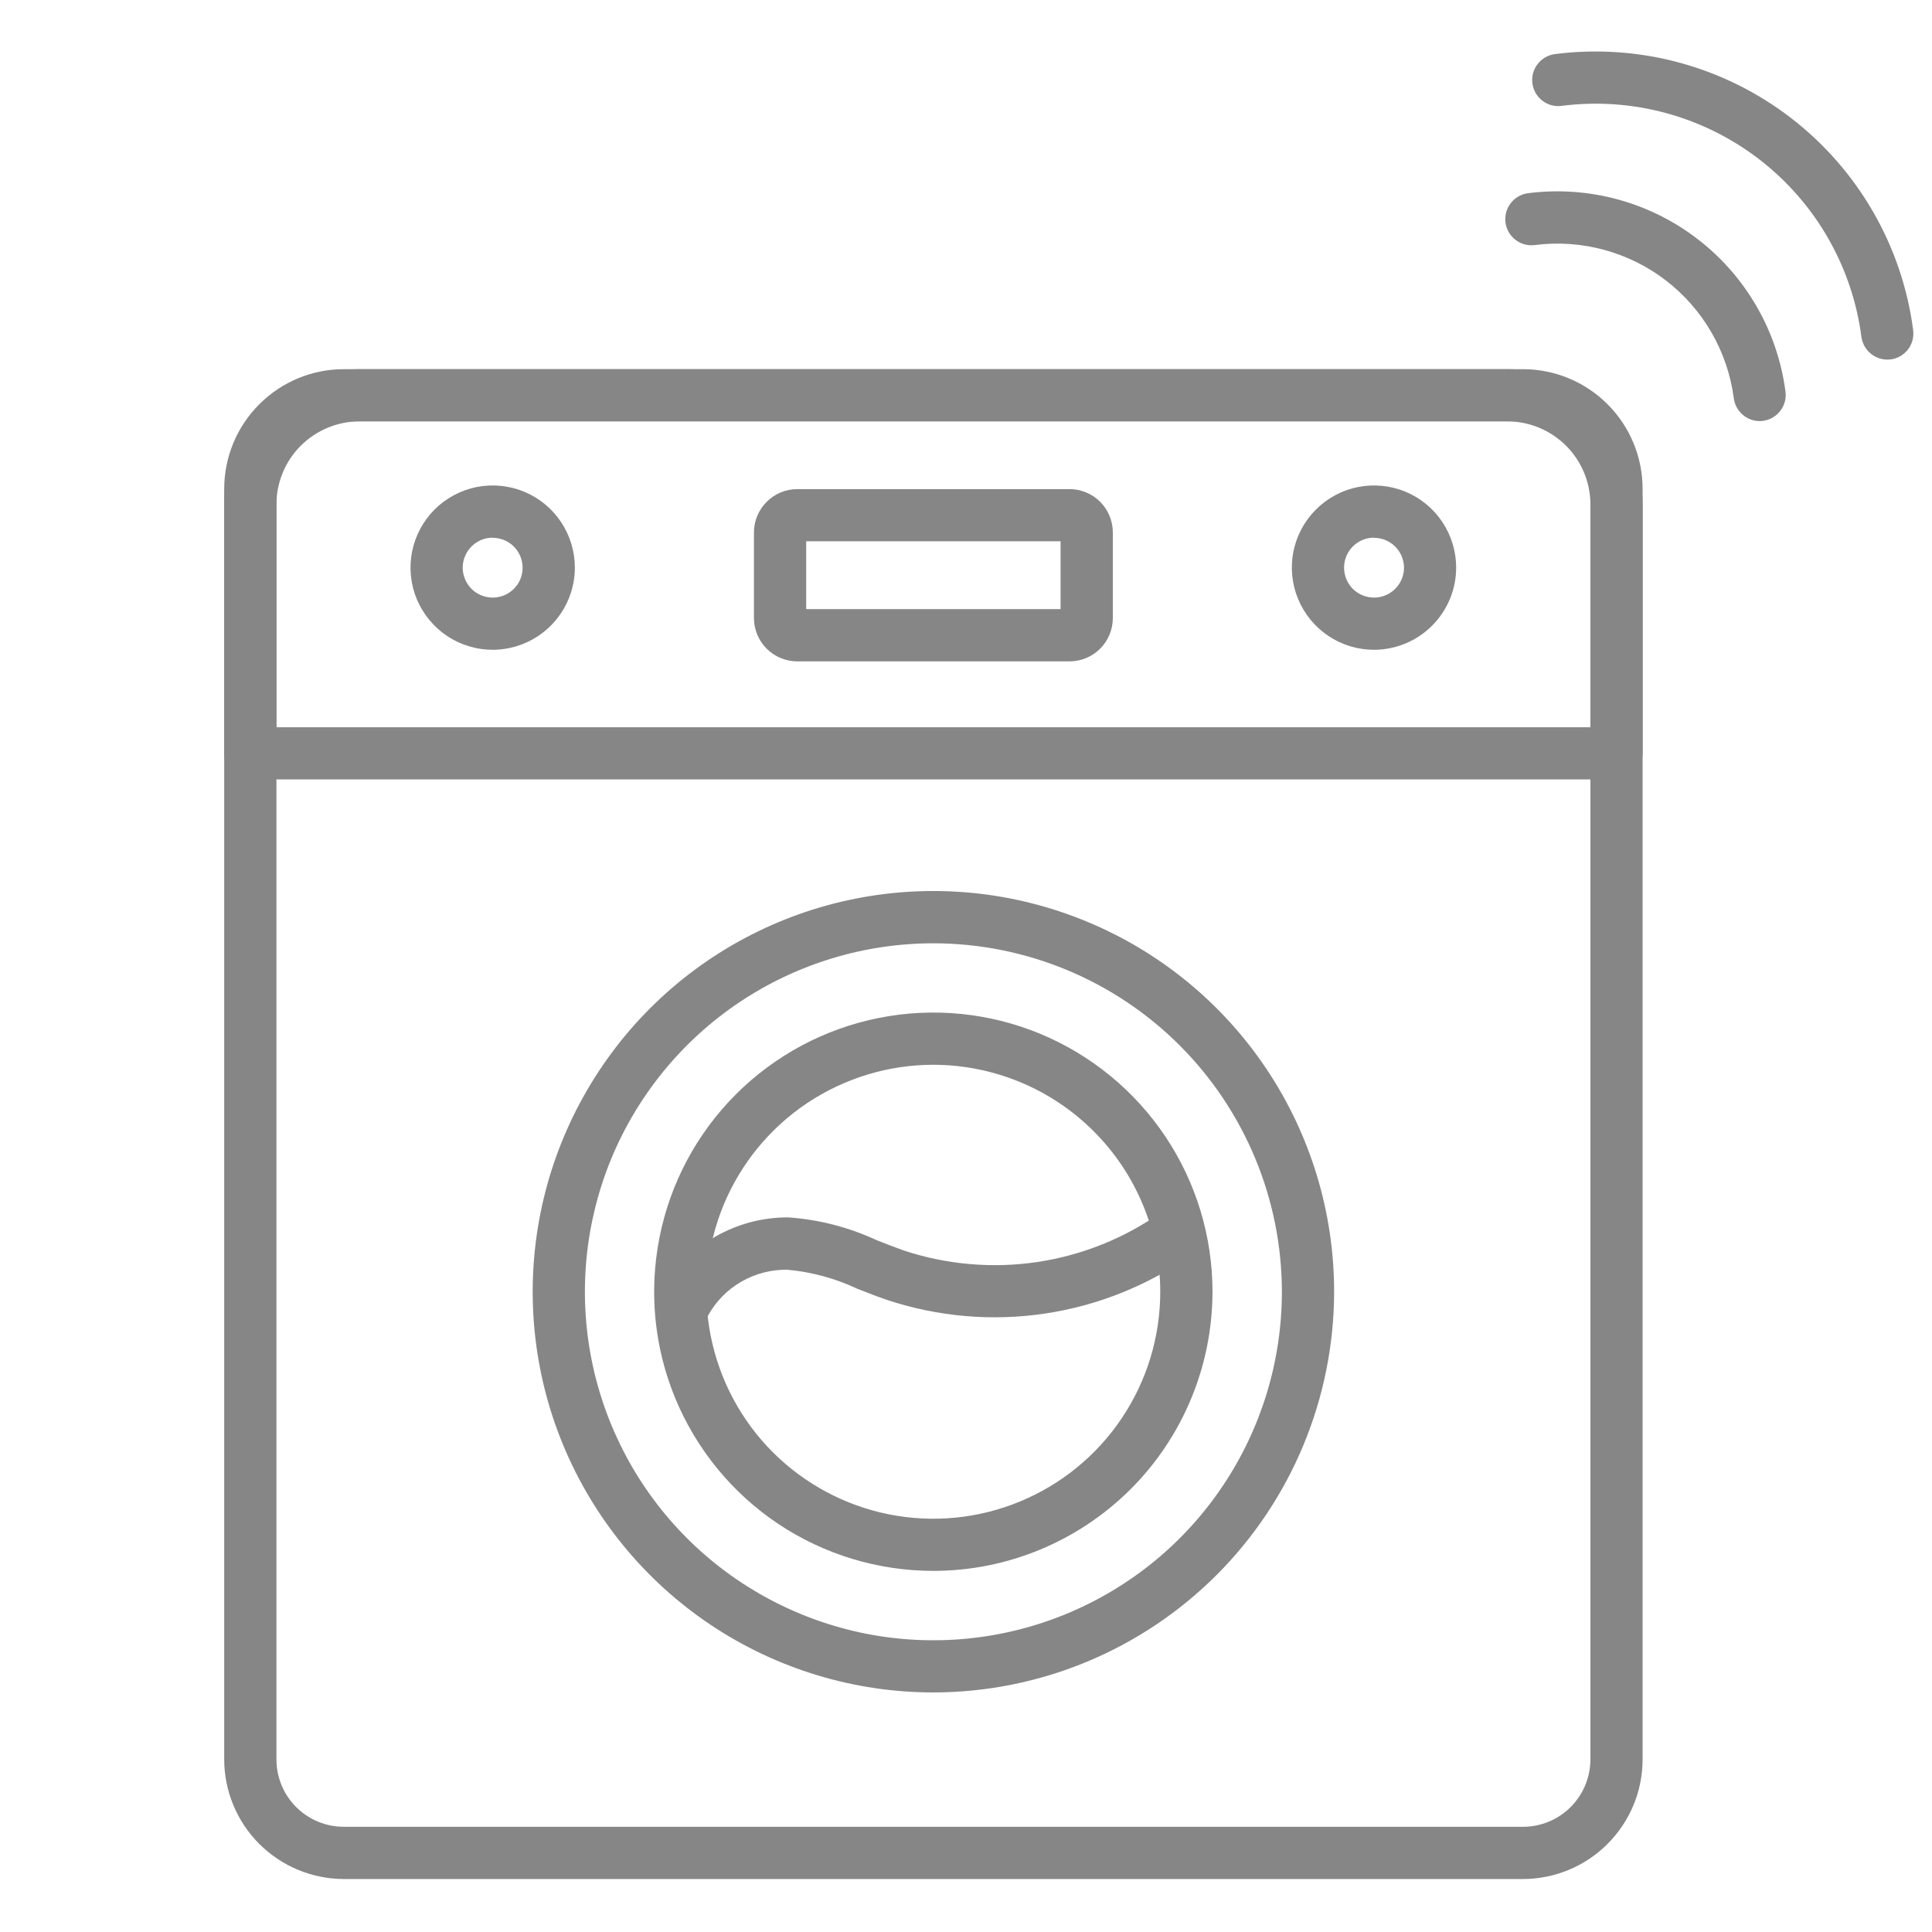 <svg width="24" height="24" viewBox="0 0 24 24" fill="none" xmlns="http://www.w3.org/2000/svg">
<path d="M18.919 23.342H4.271C3.877 23.341 3.5 23.184 3.221 22.906C2.942 22.627 2.786 22.25 2.785 21.856V6.072C2.786 5.678 2.942 5.3 3.221 5.022C3.499 4.743 3.877 4.586 4.271 4.586H18.919C19.313 4.586 19.691 4.743 19.97 5.022C20.248 5.3 20.405 5.678 20.405 6.072V21.856C20.405 22.25 20.248 22.627 19.969 22.906C19.691 23.185 19.313 23.341 18.919 23.342ZM4.271 5.234C4.049 5.235 3.836 5.323 3.679 5.48C3.522 5.637 3.434 5.85 3.434 6.072V21.856C3.434 22.078 3.522 22.291 3.679 22.448C3.836 22.605 4.049 22.693 4.271 22.693H18.919C19.141 22.693 19.354 22.605 19.511 22.448C19.668 22.291 19.756 22.078 19.757 21.856V6.072C19.756 5.85 19.668 5.637 19.511 5.48C19.354 5.323 19.141 5.235 18.919 5.234H4.271Z" fill="#868686"/>
<path d="M20.081 9.682H3.109C3.023 9.682 2.941 9.648 2.88 9.587C2.819 9.527 2.785 9.444 2.785 9.358V6.266C2.786 5.821 2.963 5.394 3.278 5.079C3.593 4.763 4.02 4.586 4.466 4.586H18.725C19.17 4.586 19.598 4.763 19.913 5.079C20.228 5.394 20.405 5.821 20.405 6.266V9.358C20.405 9.444 20.371 9.527 20.31 9.587C20.25 9.648 20.167 9.682 20.081 9.682ZM3.434 9.034H19.757V6.266C19.756 5.993 19.648 5.73 19.454 5.537C19.261 5.344 18.998 5.235 18.725 5.234H4.466C4.192 5.235 3.93 5.344 3.736 5.537C3.543 5.73 3.434 5.993 3.434 6.266V9.034Z" fill="#868686"/>
<path d="M11.595 21.024C10.61 21.024 9.648 20.732 8.829 20.185C8.011 19.638 7.373 18.861 6.996 17.951C6.619 17.042 6.521 16.041 6.713 15.075C6.905 14.11 7.379 13.223 8.075 12.526C8.771 11.83 9.658 11.356 10.624 11.164C11.59 10.972 12.591 11.071 13.5 11.448C14.41 11.824 15.187 12.463 15.734 13.281C16.281 14.1 16.573 15.062 16.573 16.047C16.571 17.366 16.046 18.631 15.113 19.565C14.18 20.498 12.915 21.023 11.595 21.024ZM11.595 11.718C10.739 11.718 9.902 11.972 9.19 12.447C8.478 12.923 7.923 13.599 7.595 14.39C7.268 15.181 7.182 16.052 7.349 16.891C7.516 17.731 7.928 18.502 8.534 19.108C9.139 19.713 9.911 20.125 10.75 20.293C11.59 20.46 12.461 20.374 13.252 20.046C14.043 19.718 14.719 19.164 15.194 18.452C15.67 17.74 15.924 16.903 15.924 16.047C15.923 14.899 15.466 13.799 14.655 12.987C13.843 12.175 12.743 11.719 11.595 11.718Z" fill="#868686"/>
<path d="M11.594 19.514C10.908 19.514 10.238 19.311 9.667 18.93C9.097 18.549 8.653 18.007 8.39 17.374C8.127 16.74 8.059 16.043 8.193 15.37C8.326 14.697 8.657 14.079 9.142 13.594C9.627 13.109 10.245 12.779 10.918 12.645C11.59 12.511 12.288 12.58 12.921 12.842C13.555 13.105 14.097 13.55 14.478 14.12C14.859 14.69 15.062 15.361 15.062 16.047C15.061 16.966 14.696 17.848 14.046 18.498C13.395 19.148 12.514 19.514 11.594 19.514ZM11.594 13.227C11.037 13.227 10.492 13.393 10.028 13.702C9.564 14.012 9.203 14.452 8.989 14.968C8.776 15.483 8.72 16.05 8.829 16.596C8.938 17.143 9.206 17.646 9.6 18.04C9.995 18.434 10.497 18.703 11.044 18.812C11.591 18.921 12.158 18.865 12.673 18.651C13.188 18.438 13.628 18.077 13.938 17.613C14.248 17.149 14.413 16.604 14.413 16.047C14.413 15.299 14.116 14.582 13.587 14.054C13.059 13.525 12.342 13.228 11.594 13.227Z" fill="#868686"/>
<path d="M8.509 16.512C8.452 16.512 8.397 16.497 8.348 16.469C8.299 16.441 8.258 16.401 8.23 16.352C8.201 16.304 8.185 16.249 8.185 16.192C8.184 16.136 8.198 16.08 8.225 16.031C8.381 15.754 8.609 15.523 8.885 15.363C9.161 15.204 9.474 15.121 9.793 15.123C10.171 15.149 10.542 15.245 10.886 15.404C11 15.449 11.114 15.494 11.227 15.534C11.762 15.711 12.331 15.76 12.888 15.677C13.445 15.593 13.975 15.38 14.434 15.053C14.504 15.006 14.59 14.988 14.673 15.002C14.756 15.017 14.83 15.063 14.879 15.132C14.929 15.2 14.949 15.285 14.937 15.369C14.925 15.452 14.881 15.528 14.814 15.579C14.27 15.965 13.644 16.218 12.984 16.317C12.325 16.416 11.652 16.358 11.019 16.148C10.895 16.106 10.772 16.057 10.649 16.009C10.376 15.88 10.082 15.801 9.781 15.773C9.581 15.77 9.382 15.821 9.208 15.922C9.034 16.022 8.891 16.169 8.794 16.345C8.766 16.395 8.725 16.438 8.674 16.467C8.624 16.497 8.567 16.512 8.509 16.512Z" fill="#868686"/>
<path d="M13.287 8.216H9.903C9.761 8.215 9.624 8.159 9.524 8.058C9.423 7.957 9.366 7.821 9.366 7.678V6.614C9.366 6.471 9.423 6.335 9.524 6.234C9.624 6.133 9.761 6.076 9.903 6.076H13.287C13.429 6.076 13.566 6.133 13.667 6.234C13.767 6.335 13.824 6.471 13.824 6.614V7.678C13.824 7.821 13.767 7.957 13.667 8.058C13.566 8.159 13.429 8.215 13.287 8.216ZM10.015 7.567H13.175V6.724H10.015V7.567Z" fill="#868686"/>
<path d="M6.121 8.072C5.919 8.072 5.721 8.012 5.553 7.9C5.386 7.788 5.255 7.628 5.177 7.442C5.1 7.255 5.08 7.05 5.119 6.852C5.159 6.654 5.256 6.472 5.398 6.33C5.541 6.187 5.723 6.09 5.921 6.05C6.119 6.011 6.324 6.031 6.511 6.108C6.697 6.185 6.857 6.316 6.969 6.484C7.081 6.652 7.141 6.849 7.141 7.051C7.141 7.322 7.033 7.581 6.842 7.772C6.65 7.964 6.391 8.071 6.121 8.072ZM6.121 6.679C6.047 6.679 5.975 6.701 5.914 6.742C5.853 6.783 5.805 6.841 5.777 6.909C5.748 6.977 5.741 7.052 5.755 7.124C5.77 7.196 5.805 7.262 5.857 7.315C5.909 7.367 5.976 7.402 6.048 7.416C6.12 7.431 6.195 7.423 6.263 7.395C6.331 7.367 6.389 7.319 6.43 7.258C6.471 7.197 6.492 7.125 6.492 7.051C6.492 6.953 6.452 6.859 6.383 6.789C6.313 6.72 6.219 6.681 6.121 6.681V6.679Z" fill="#868686"/>
<path d="M17.069 8.072C16.867 8.072 16.67 8.012 16.502 7.9C16.334 7.788 16.203 7.628 16.126 7.442C16.048 7.255 16.028 7.05 16.067 6.852C16.107 6.654 16.204 6.472 16.347 6.33C16.489 6.187 16.671 6.09 16.869 6.05C17.067 6.011 17.273 6.031 17.459 6.108C17.645 6.185 17.805 6.316 17.917 6.484C18.029 6.652 18.089 6.849 18.089 7.051C18.089 7.322 17.981 7.581 17.79 7.772C17.599 7.964 17.339 8.071 17.069 8.072ZM17.069 6.679C16.995 6.679 16.923 6.701 16.862 6.742C16.801 6.783 16.753 6.841 16.725 6.909C16.697 6.977 16.689 7.052 16.704 7.124C16.718 7.196 16.753 7.262 16.805 7.315C16.858 7.367 16.924 7.402 16.996 7.416C17.068 7.431 17.143 7.423 17.211 7.395C17.279 7.367 17.337 7.319 17.378 7.258C17.419 7.197 17.441 7.125 17.441 7.051C17.44 6.953 17.401 6.859 17.331 6.789C17.261 6.72 17.167 6.681 17.069 6.681V6.679Z" fill="#868686"/>
<path d="M23.445 4.467C23.366 4.467 23.29 4.438 23.231 4.386C23.172 4.334 23.134 4.263 23.123 4.184C23.009 3.311 22.553 2.518 21.855 1.98C21.156 1.442 20.273 1.203 19.399 1.315C19.314 1.327 19.228 1.303 19.16 1.251C19.091 1.198 19.047 1.121 19.036 1.035C19.025 0.95 19.048 0.864 19.101 0.796C19.153 0.728 19.231 0.683 19.316 0.672C20.361 0.538 21.416 0.824 22.25 1.467C23.084 2.11 23.63 3.057 23.766 4.101C23.777 4.187 23.754 4.273 23.702 4.341C23.649 4.409 23.572 4.454 23.487 4.465C23.473 4.466 23.459 4.467 23.445 4.467Z" fill="#868686"/>
<path d="M21.86 5.231C21.781 5.231 21.705 5.202 21.646 5.15C21.587 5.098 21.548 5.026 21.538 4.948C21.462 4.368 21.159 3.842 20.696 3.485C20.233 3.129 19.647 2.97 19.067 3.044C19.025 3.05 18.982 3.047 18.94 3.036C18.899 3.025 18.86 3.006 18.827 2.98C18.758 2.928 18.713 2.85 18.702 2.765C18.691 2.679 18.714 2.593 18.766 2.525C18.819 2.456 18.896 2.411 18.982 2.4C19.732 2.304 20.491 2.509 21.09 2.971C21.69 3.433 22.082 4.114 22.18 4.865C22.191 4.95 22.168 5.036 22.115 5.104C22.062 5.173 21.985 5.217 21.9 5.228C21.887 5.23 21.873 5.231 21.86 5.231Z" fill="#868686"/>
</svg>

